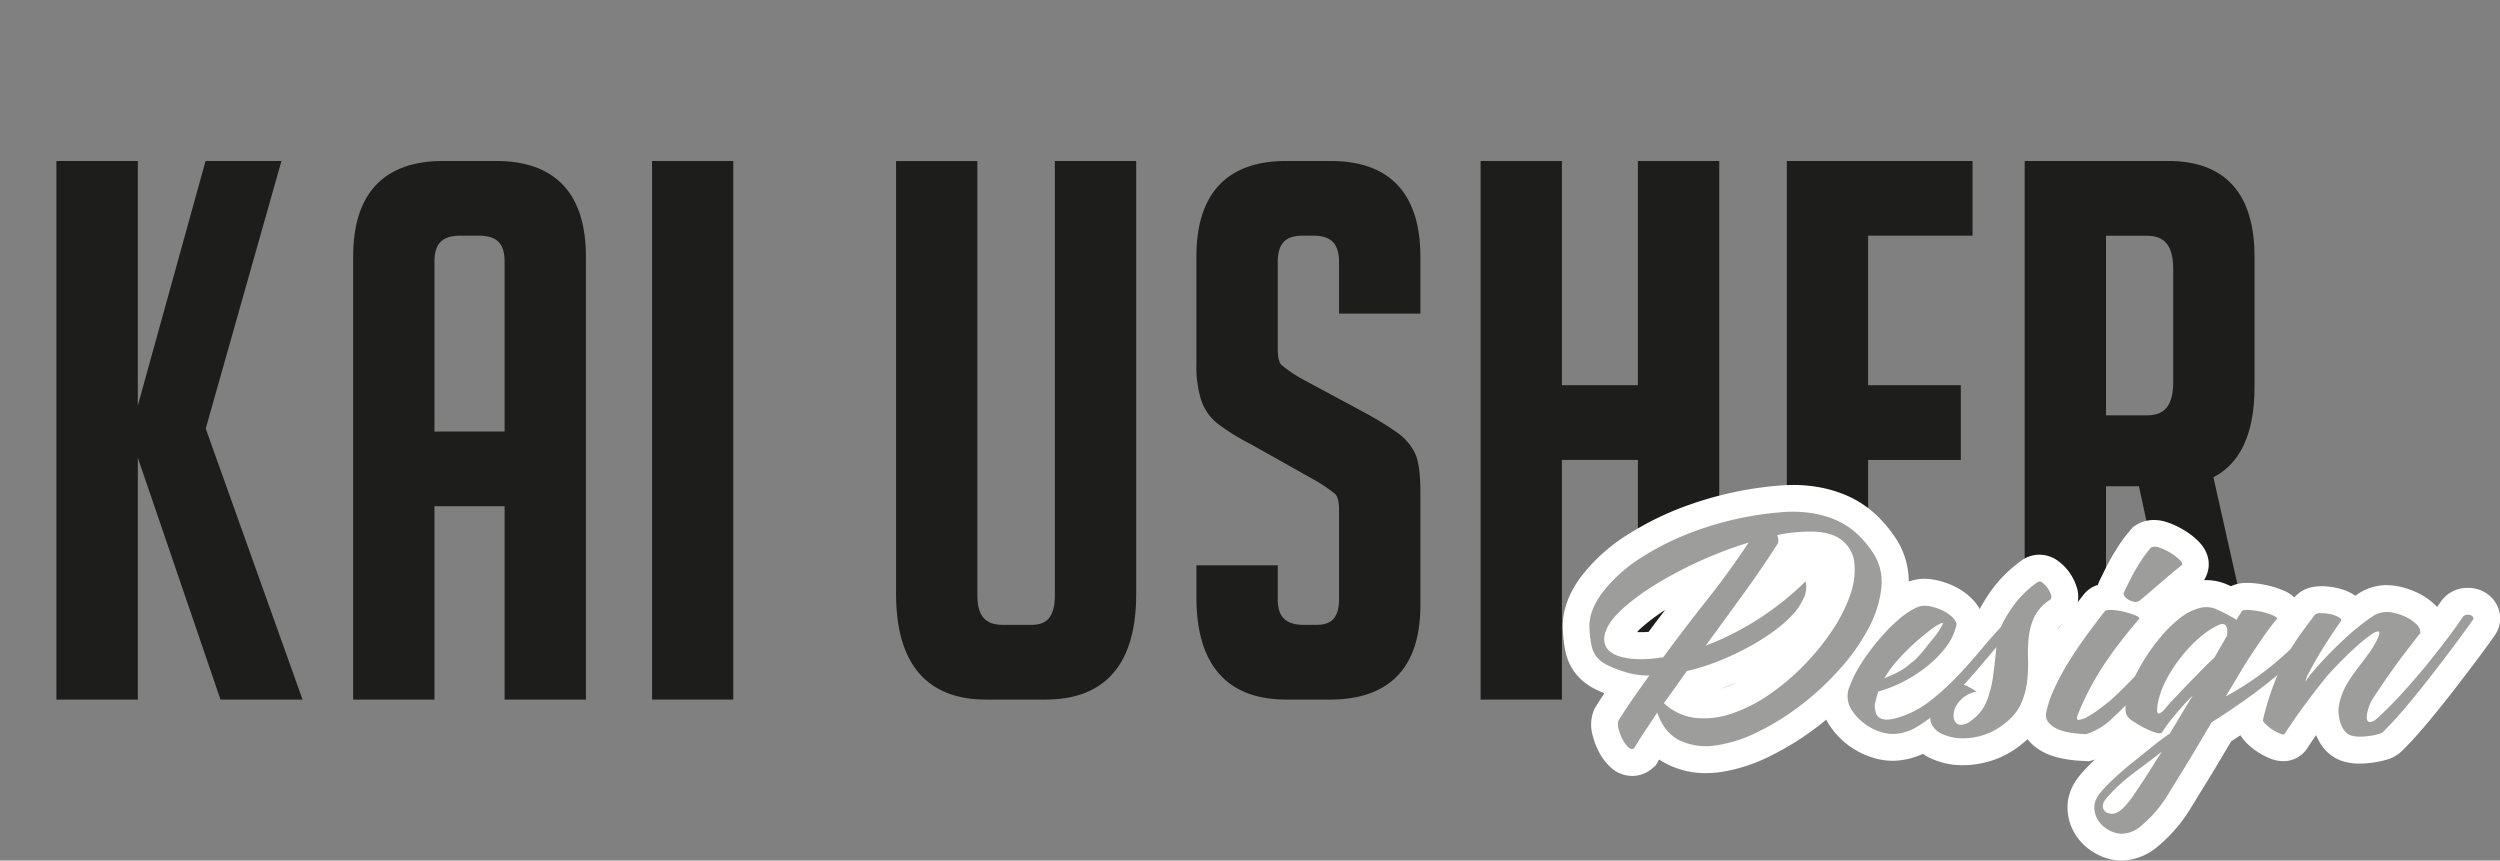 <svg xmlns="http://www.w3.org/2000/svg" viewBox="0 0 930.74 320.38"><rect x="0" y="0" width="930.74" height="320.38" fill="#808080" stroke="none"/><defs><style>.cls-1{fill:#1d1d1b;stroke:#1d1d1b;stroke-miterlimit:10;stroke-width:4px;}.cls-2{fill:#fff;}.cls-3{fill:#9d9d9c;}.cls-4{fill:none;}</style></defs><title>logo_kud_new</title><g id="Layer_2" data-name="Layer 2"><g id="Layer_1-2" data-name="Layer 1"><path class="cls-1" d="M49.31,258.45H23V61.93H49.31Zm60.49,0H83.52L50.68,162.38v-1.64L78.05,61.93h24.09L74.49,159.64Z"/><path class="cls-1" d="M159.75,258.45H133.48V95.59q0-33.66,31.47-33.66h19.71q31.47,0,31.48,33.66V258.45H189.86v-72H159.75Zm30.11-95.8V97.24q0-11.51-11.49-11.5h-7.12q-11.49,0-11.5,11.5v65.41Z"/><path class="cls-1" d="M244.76,258.45V61.93H271V258.45Z"/><path class="cls-1" d="M421,61.93v159.3q0,37.23-31.75,37.22H367.07q-31.47,0-31.47-37.49v-159h26.27V221.78q0,12.87,11.5,12.86h10.68q10.67,0,10.67-12.86V61.93Z"/><path class="cls-1" d="M500.52,114.75V97.51q0-11.76-11.5-11.77h-4.1q-11.24,0-11.22,11.77v32.57c0,3.65.72,6.12,2.18,7.39A55.87,55.87,0,0,0,483,142.4l24.91,13.41a117,117,0,0,1,11.63,7.25,18.74,18.74,0,0,1,5.34,6.3c1.27,2.46,1.92,7.16,1.92,14.1v41.87q0,33.13-31.75,33.12H478.9q-31.48,0-31.48-36.13v-9.85H473.7v10.68q0,11.49,11.77,11.49h4.65q10.39,0,10.4-11.49v-33.4q0-5.48-2.19-7.39a57.24,57.24,0,0,0-7.12-4.93l-24.91-14a78.19,78.19,0,0,1-11.9-7.4,16.81,16.81,0,0,1-5.34-7.8,39.3,39.3,0,0,1-1.64-12.45V95.59q0-33.66,31.48-33.66h16.42q31.47,0,31.48,33.66v19.16Z"/><path class="cls-1" d="M611.79,258.45V169.22h-32.3v89.23H553.22V61.93h26.27v83.48h32.3V61.93h26.28V258.45Z"/><path class="cls-1" d="M667.23,258.45V61.93h65.14V85.74H693.5v59.67H728v23.81H693.5v65.42h38.87v23.81Z"/><path class="cls-1" d="M755.78,61.93h51.46q30.1,0,30.11,33.66V144q0,25.74-15.6,32.57l18.34,81.84H815.18l-17.25-79.37H782.06v79.37H755.78Zm26.28,94.7H799.3q11.78,0,11.77-14.23V100q0-14.22-11.77-14.23H782.06Z"/><path class="cls-2" d="M607.58,288.87a11.74,11.74,0,0,1-8-3.26,20.66,20.66,0,0,1-4.26-5.6A27.25,27.25,0,0,1,593,274a14.49,14.49,0,0,1,.3-9.31l.31-.8.45-.72q1.56-2.53,3.25-5.09c-1.22-.48-2.33-1-3.33-1.48a21.79,21.79,0,0,1-7-5.39,19.76,19.76,0,0,1-4.12-8.44,48.63,48.63,0,0,1-1-8.07c-.42-6.61,1.81-13.27,6.62-19.83a65.71,65.71,0,0,1,17.08-15.57,112.62,112.62,0,0,1,24.73-11.85,132.06,132.06,0,0,1,31.13-6.59c2.17-.2,4.29-.31,6.3-.31a53.15,53.15,0,0,1,8.46.66,47.24,47.24,0,0,1,12.22,3.66,38.17,38.17,0,0,1,9.92,6.66,48.28,48.28,0,0,1,7,8.2,29.31,29.31,0,0,1,5.14,19.88,51.15,51.15,0,0,1-5.79,18.79,85.74,85.74,0,0,1-12,17.22,113.78,113.78,0,0,1-15.92,14.82,106.81,106.81,0,0,1-17.9,11.13,61.38,61.38,0,0,1-18.83,5.94,39.56,39.56,0,0,1-4.92.32,31.61,31.61,0,0,1-13.89-3.08,23.92,23.92,0,0,1-3.5-2l-1.35,2.28-1.17,1A11.33,11.33,0,0,1,607.58,288.87ZM646.79,254c-1.28.55-2.58,1.08-3.89,1.59-.75.29-1.49.57-2.24.84.39-.11.77-.23,1.16-.36A41,41,0,0,0,646.79,254ZM609.4,235.34c.51,0,1,0,1.5,0s.74,0,1.1,0l1.78-.1q3-4.09,6.17-8.17a72.16,72.16,0,0,0-8.94,6.7C610.38,234.36,609.84,234.88,609.4,235.34Z"/><path class="cls-2" d="M704.75,283.24a25,25,0,0,1-7.48-1.16,30.32,30.32,0,0,1-8.73-4.33,29.11,29.11,0,0,1-6.75-6.77,21.1,21.1,0,0,1-3.88-9.61v-.13a20.68,20.68,0,0,1,1.36-9.32A50.25,50.25,0,0,1,683,244a74.82,74.82,0,0,1,5.25-7.88c1.93-2.55,4-5,6.09-7.31a67.88,67.88,0,0,1,6.87-6.56,36.81,36.81,0,0,1,7.8-5.06,17,17,0,0,1,7.51-1.7,19.31,19.31,0,0,1,3.35.3,28.6,28.6,0,0,1,7.72,2.5,23.68,23.68,0,0,1,6.7,4.77,16,16,0,0,1,2.91,4c.86-.93,1.72-1.85,2.58-2.75l.15-.15a12.05,12.05,0,0,1,8.5-3.67,11.77,11.77,0,0,1,7.79,2.94,12.09,12.09,0,0,1,3.7,6.11,11.48,11.48,0,0,1-1.63,9.23l-.44.66-.53.57c-2.27,2.48-4.61,5.14-6.94,7.91s-4.86,5.74-7.42,8.7-5.12,5.81-7.65,8.52a107.75,107.75,0,0,1-8,7.81,57.35,57.35,0,0,1-8.65,6.26A28.34,28.34,0,0,1,707.86,283,24,24,0,0,1,704.75,283.24Z"/><path class="cls-2" d="M730.94,284.87c-.41,0-.83,0-1.24,0a28.11,28.11,0,0,1-10.48-2.36,17.69,17.69,0,0,1-8.6-7.65,16.27,16.27,0,0,1-1.76-10.15,24.24,24.24,0,0,1,2.48-7.79,25.53,25.53,0,0,1,4.89-6.64,19.5,19.5,0,0,1,8-4.77l.18-.06.19-.05a19.7,19.7,0,0,1,4.89-.65,16.31,16.31,0,0,1,3.23.32c.19-1.71.37-3.4.53-5.08a36.75,36.75,0,0,1,3.29-12.31l.15-.3a65.8,65.8,0,0,1,5.35-8.49,49.48,49.48,0,0,1,10.67-10.27l.49-.35.52-.3a11.14,11.14,0,0,1,5.52-1.46,11.84,11.84,0,0,1,7.09,2.41,18.85,18.85,0,0,1,4,4.06,19.06,19.06,0,0,1,2.67,5.16,11.74,11.74,0,0,1-1.91,11.47l-1,1.15-1.27.83a6.33,6.33,0,0,0-2.36,2.2,13.25,13.25,0,0,0-1.24,4.28,42.76,42.76,0,0,0-.25,6.67,67.09,67.09,0,0,1-.37,9.94,40,40,0,0,1-2.89,10.93,28.89,28.89,0,0,1-8.88,11.32,34.26,34.26,0,0,1-11.67,6.35A35.38,35.38,0,0,1,730.94,284.87Z"/><path class="cls-2" d="M776.23,283.32c-7.42-.29-12.72-1.56-16.7-4-5.84-3.61-8.7-9.4-7.66-15.48l0-.18a50.16,50.16,0,0,1,3.93-11.76,106.81,106.81,0,0,1,6-11c2.2-3.54,4.56-7,7-10.4,2.33-3.18,4.6-6.17,6.74-8.89a10.69,10.69,0,0,1,5.49-3.85,12.63,12.63,0,0,1,.94-2.22q.5-1,1.26-2.55c.66-1.37,1.45-2.89,2.33-4.5s2-3.47,3.19-5.31a54.22,54.22,0,0,1,4.4-5.82l1-1.21,1.37-.83a12.44,12.44,0,0,1,6.39-1.73,15.62,15.62,0,0,1,5,.87,30,30,0,0,1,6.07,2.83,28.78,28.78,0,0,1,5.14,3.88c6.2,6,3.92,12,3.07,13.64l-1,2-1.79,1.4c-.52.4-1,.79-1.49,1.17a12.6,12.6,0,0,1,4.16,1A11,11,0,0,1,826,237l-.41.62-.51.56c-3.26,3.59-6.61,7.59-10,11.89-3.61,4.62-7.27,9.08-10.87,13.25a131.81,131.81,0,0,1-11.2,11.6,34.53,34.53,0,0,1-13.79,8.1l-1.49.4Z"/><path class="cls-2" d="M789.7,320.38a19.59,19.59,0,0,1-9.05-2.4,20.78,20.78,0,0,1-7.57-6.66,18.93,18.93,0,0,1-3.35-10.56c-.08-4.43,1.63-8.7,5.09-12.71a65,65,0,0,1,5.75-5.83c2.16-2,4.52-4,7-6.09a16.58,16.58,0,0,1-3.16-3c-1.86-2.28-3.77-6.25-2.88-12.47a42.23,42.23,0,0,1,2.85-10,69.39,69.39,0,0,1,5.36-10.37,85.29,85.29,0,0,1,7.13-9.83,56.34,56.34,0,0,1,8.8-8.46,29.65,29.65,0,0,1,11.5-5.57,20.4,20.4,0,0,1,4.19-.45,19.75,19.75,0,0,1,7.71,1.59c.48.21,1,.43,1.49.67a13.69,13.69,0,0,1,5.93-1.22l1.06,0a38.33,38.33,0,0,1,6.3.85,35.3,35.3,0,0,1,6,1.86,13,13,0,0,1,6.08,4.75l.6-.63.77-.55a12.6,12.6,0,0,1,7.34-2.38,12.23,12.23,0,0,1,7,2.16,11.54,11.54,0,0,1,4.75,7.35,11.29,11.29,0,0,1-3.13,9.92q-2.83,3-6.13,6.55c-2.39,2.54-5.34,5.38-8.76,8.43s-7.54,6.38-12.3,10c-4.28,3.23-9.46,6.81-15.41,10.66q-2.34,3.92-4.6,7.73c-1.91,3.23-3.9,6.5-5.91,9.73s-3.53,5.77-4.7,7.66a62.12,62.12,0,0,1-4.11,5.87,58.49,58.49,0,0,1-8,8.14A21.44,21.44,0,0,1,789.7,320.38Z"/><path class="cls-2" d="M878.32,284.28a20.31,20.31,0,0,1-6.79-1.11l-.29-.11-.28-.12a15.28,15.28,0,0,1-6.82-5.73,21.68,21.68,0,0,1-1.86-3.54c-1.15,1.65-2.23,3.26-3.23,4.81a10.57,10.57,0,0,1-9,4.9,13,13,0,0,1-4.69-.93,25.89,25.89,0,0,1-4.67-2.4,25,25,0,0,1-4.25-3.4c-4-4-4.26-8-3.75-10.63l.05-.24.06-.23a120.89,120.89,0,0,1,4.5-14.64,97.5,97.5,0,0,1,5.25-11.41,86,86,0,0,1,5.79-9.25c1.78-2.45,3.64-5,5.54-7.44l.12-.16.13-.16c1.61-1.93,4.65-4.24,10-4.24a27,27,0,0,1,5.55.58,19.81,19.81,0,0,1,6.09,2.26c.38.22.74.46,1.08.7l.67-.44a19.23,19.23,0,0,1,7.5-3.17,17.55,17.55,0,0,1,3.45-.34,23.2,23.2,0,0,1,4.25.43,30.05,30.05,0,0,1,7.23,2.38,24.76,24.76,0,0,1,6.6,4.53c.27.26.53.53.78.8l1.39-2,.26-.39.3-.35a12,12,0,0,1,7.69-4.27,14.29,14.29,0,0,1,1.83-.12,12.94,12.94,0,0,1,4.07.65,11.73,11.73,0,0,1,6.36,5.08,11,11,0,0,1-.34,11.83l-.18.27c-1.94,2.74-4.3,6-7.21,9.86s-5.87,7.75-9,11.77-6.38,8-9.49,11.71c-3.24,3.84-6.25,7.11-8.94,9.72a13.41,13.41,0,0,1-5.72,3.14,31.32,31.32,0,0,1-4.75,1A36.38,36.38,0,0,1,878.32,284.28Z"/><path class="cls-3" d="M834.57,227.62c.21-.42,1-.6,2.53-.53a28.4,28.4,0,0,1,4.65.63,25.8,25.8,0,0,1,4.33,1.32c1.26.53,1.79,1,1.58,1.43q-2.64,3.17-5.17,6.81c-1.69,2.42-3.35,4.91-5,7.44s-3.16,5.05-4.64,7.55-2.89,4.84-4.22,7a108.54,108.54,0,0,0,19-13q8.49-7.33,15.57-14.73a2.59,2.59,0,0,1,1.53-.52,2.23,2.23,0,0,1,1.32.37,1.43,1.43,0,0,1,.63.95,1.38,1.38,0,0,1-.53,1.21l-6.17,6.6q-3.33,3.54-8.13,7.81t-11.67,9.45q-6.85,5.17-16.78,11.5-3,5-5.81,9.77t-5.8,9.55q-3,4.86-4.7,7.66a51.53,51.53,0,0,1-3.43,4.9,46.87,46.87,0,0,1-6.55,6.71,11.38,11.38,0,0,1-7.39,2.9,9.68,9.68,0,0,1-4.43-1.27,10.73,10.73,0,0,1-4-3.48,9,9,0,0,1-1.58-5.07q-.06-2.85,2.69-6a56.68,56.68,0,0,1,4.91-5q3.23-3,7-6t7.33-5.91c2.39-1.9,4.44-3.42,6.13-4.54L816.31,259q-1.59,1.48-3.33,3.43c-1.16,1.3-2.29,2.61-3.38,3.91s-2.06,2.53-2.9,3.69a29.63,29.63,0,0,0-1.79,2.69q-.64.54-2.43,0a21.87,21.87,0,0,1-3.86-1.58q-2.05-1-3.9-2.22a9.56,9.56,0,0,1-2.48-2q-1.28-1.49-.79-4.81a32.66,32.66,0,0,1,2.21-7.6,59.23,59.23,0,0,1,4.59-8.86,73.36,73.36,0,0,1,6.29-8.66,45.86,45.86,0,0,1,7.23-7,19.57,19.57,0,0,1,7.6-3.74,9.36,9.36,0,0,1,5.8.58,62,62,0,0,1,7,3.64l.42.32ZM804.8,279.87q-4.75,3.69-10,7.6a67.12,67.12,0,0,0-9.29,8.24,21.6,21.6,0,0,0-2,2.43,3.4,3.4,0,0,0-.58,2.53,2.58,2.58,0,0,0,2,2.06,4.09,4.09,0,0,0,2.85-.06q2.64-.94,6.6-6.7T804.8,279.87Zm20.8-47a31,31,0,0,0-7,4.75,51.7,51.7,0,0,0-6.49,6.86,55,55,0,0,0-5.23,7.86,33.61,33.61,0,0,0-3.17,7.87,16.81,16.81,0,0,0-.63,4.38c.07.81.35,1.14.85,1a5.13,5.13,0,0,0,2.16-1.79q1.32-1.59,3.11-3.49c1.13-1.19,2.34-2.48,3.65-3.85s2.62-2.74,4-4.12l3.91-4c1.27-1.3,2.46-2.44,3.59-3.43l4.75-8.23a12.68,12.68,0,0,0,.11-1.75,4,4,0,0,0-.32-1.68,1.6,1.6,0,0,0-1.11-.9A3.11,3.11,0,0,0,825.6,232.9Z"/><path class="cls-3" d="M697,205.34a19.45,19.45,0,0,1,3.43,13.3,40.84,40.84,0,0,1-4.7,15.1,75.43,75.43,0,0,1-10.66,15.2,102.88,102.88,0,0,1-14.51,13.51,95.45,95.45,0,0,1-16.21,10.09,51.18,51.18,0,0,1-15.73,5,23,23,0,0,1-13.19-1.85q-5.81-2.79-8.45-10.4-2.22,3.39-4.38,6.6t-4.17,6.6c-.63.56-1.36.48-2.16-.26a10.73,10.73,0,0,1-2.17-2.91,18,18,0,0,1-1.48-3.85,5.28,5.28,0,0,1-.1-3.11q2.54-4.12,5.44-8.29t6.07-8.6a27.36,27.36,0,0,1-9.29-1.38,46,46,0,0,1-6.34-2.48,11.85,11.85,0,0,1-3.85-2.9,9.88,9.88,0,0,1-2-4.22,39.86,39.86,0,0,1-.79-6.44q-.42-6.34,4.7-13.3A55.6,55.6,0,0,1,611,207.61a103,103,0,0,1,22.54-10.76,121,121,0,0,1,28.77-6.07,47.33,47.33,0,0,1,12.19.26,36.79,36.79,0,0,1,9.61,2.85,28.3,28.3,0,0,1,7.34,4.91A38.35,38.35,0,0,1,697,205.34Zm-77.8,39.38q7.92-10.77,16.36-21.43T651,202a153.4,153.4,0,0,0-34,15.2,85.1,85.1,0,0,0-12.62,9.18q-5.18,4.65-6.54,8.55a7.69,7.69,0,0,0-.42,4.59,5.86,5.86,0,0,0,2,3.07,10.61,10.61,0,0,0,3.75,1.84,24,24,0,0,0,4.59.85,35.27,35.27,0,0,0,4.7.1c1.55-.07,2.89-.17,4-.31Zm53-28.29a9.48,9.48,0,0,1-.63,6.12,22.69,22.69,0,0,1-4.43,6.55,49.4,49.4,0,0,1-7.45,6.38,85.41,85.41,0,0,1-9.55,5.86,100.72,100.72,0,0,1-10.87,5,80.3,80.3,0,0,1-11.3,3.49q-2.12,3.06-4.27,6.07c-1.45,2-2.87,4-4.28,5.86a20.87,20.87,0,0,0,12,5.54A31.9,31.9,0,0,0,645,265.57a55.64,55.64,0,0,0,13.88-7.13,86.17,86.17,0,0,0,12.77-10.82,89.34,89.34,0,0,0,10.46-12.88,57,57,0,0,0,6.7-13.19,27.68,27.68,0,0,0,1.58-11.83,12.22,12.22,0,0,0-4.8-8.7q-3.58-2.75-9.87-3.07a56.84,56.84,0,0,0-14.09,1.27,7.6,7.6,0,0,1,.42,1.69,2.56,2.56,0,0,1-.21,1.48q-5.8,9.08-12.72,18.63T635,240.39a105.2,105.2,0,0,0,20.11-10.24A108.73,108.73,0,0,0,672.21,216.43Z"/><path class="cls-3" d="M728.37,232.68a20.26,20.26,0,0,1-3.74,8,40.23,40.23,0,0,1-7,7.23,52.18,52.18,0,0,1-8.92,5.81,48.32,48.32,0,0,1-9.44,3.74c-.5,1.62-.87,3-1.11,4.12a5.11,5.11,0,0,0,0,2.85q.74,5.28,9.08,2.53a35.58,35.58,0,0,0,11.14-5.86,92.22,92.22,0,0,0,9.87-8.86q4.74-4.91,9.29-10.4T747,231.31a2.1,2.1,0,0,1,1.43-.74,1.72,1.72,0,0,1,1.16.43,2,2,0,0,1,.63,1.05,1.54,1.54,0,0,1-.26,1.27q-3.6,3.9-7.23,8.23t-7.34,8.61q-3.69,4.28-7.39,8.23a95.28,95.28,0,0,1-7.28,7.07,47.73,47.73,0,0,1-7.13,5.18,18.31,18.31,0,0,1-6.91,2.48,14.87,14.87,0,0,1-6.39-.58,20.21,20.21,0,0,1-5.86-2.91A18.63,18.63,0,0,1,690,265.2a9.33,9.33,0,0,1-1.27-9.92,38.86,38.86,0,0,1,3-6.28,63.24,63.24,0,0,1,4.53-6.81q2.64-3.49,5.49-6.6a58.8,58.8,0,0,1,5.86-5.6,27,27,0,0,1,5.76-3.74,7.54,7.54,0,0,1,4.8-.59,19.42,19.42,0,0,1,5.07,1.64,13.84,13.84,0,0,1,3.9,2.75C728.07,231.1,728.51,232,728.37,232.68Zm-5.49-.73a19.19,19.19,0,0,0-4.33,2.69q-2.85,2.16-6.07,5.06a76.26,76.26,0,0,0-6.22,6.34,37.21,37.21,0,0,0-4.7,6.49c1.62-.7,2.94-1.3,4-1.79a28,28,0,0,0,2.64-1.43,18.64,18.64,0,0,0,2.06-1.48c.63-.52,1.4-1.14,2.32-1.84a22.57,22.57,0,0,0,1.84-1.85c.81-.88,1.66-1.86,2.54-3s1.77-2.2,2.69-3.32a34.17,34.17,0,0,0,2.27-3.12,23.66,23.66,0,0,0,1.27-2.21C723.39,232,723.31,231.81,722.88,232Z"/><path class="cls-3" d="M758.67,216.64a1.54,1.54,0,0,1,1.74.32,8.6,8.6,0,0,1,1.85,1.9,8.89,8.89,0,0,1,1.26,2.42,1.93,1.93,0,0,1-.1,1.9,15.87,15.87,0,0,0-5.91,6.23,23.4,23.4,0,0,0-2.17,7.44,53.07,53.07,0,0,0-.31,8.24,56.38,56.38,0,0,1-.32,8.44,30,30,0,0,1-2.16,8.19,19.2,19.2,0,0,1-5.92,7.39,24.68,24.68,0,0,1-16.52,5.75,18,18,0,0,1-6.75-1.48,7.91,7.91,0,0,1-4-3.33,6.21,6.21,0,0,1-.64-4,14.73,14.73,0,0,1,1.48-4.59,15.27,15.27,0,0,1,3-4,9.69,9.69,0,0,1,3.9-2.38,7.18,7.18,0,0,1,4.81.16,27.9,27.9,0,0,1,4,2.27,10.82,10.82,0,0,0-4.75,2,10.5,10.5,0,0,0-2.85,3.22,7.61,7.61,0,0,0-1,3.43,4.25,4.25,0,0,0,.69,2.69,2.63,2.63,0,0,0,2.27,1,6.74,6.74,0,0,0,3.75-1.68,16.61,16.61,0,0,0,5.85-7.71,43.89,43.89,0,0,0,2.27-9.56q.64-5,1.11-10a26.7,26.7,0,0,1,2.38-9,55.15,55.15,0,0,1,4.54-7.18A39.7,39.7,0,0,1,758.67,216.64Z"/><path class="cls-3" d="M783.58,227.62c.28-.42,1.16-.6,2.64-.53a23.86,23.86,0,0,1,4.59.69A27.43,27.43,0,0,1,795,229.1c1.2.49,1.65,1,1.37,1.37a169.15,169.15,0,0,0-12.82,16.62,103,103,0,0,0-9.77,18.43c-.77,1.68-.72,2.51.16,2.48a8.67,8.67,0,0,0,3.54-1.32,43.89,43.89,0,0,0,4.64-3.12q2.43-1.85,3.7-2.9,3.59-3.27,7.33-7.13t7.45-7.91q3.69-4.06,7.18-8.08t6.65-7.71a3,3,0,0,1,2.79-.26c.88.39,1,1,.48,1.85q-5.17,5.7-10.45,12.45t-10.56,12.88a121.69,121.69,0,0,1-10.34,10.72,24.69,24.69,0,0,1-9.72,5.86q-8.24-.31-11.82-2.54t-3.06-5.27a39.76,39.76,0,0,1,3.17-9.4,96.43,96.43,0,0,1,5.43-10q3.12-5,6.6-9.76T783.58,227.62Zm17.21-23.75a3.74,3.74,0,0,1,3.11,0,20.44,20.44,0,0,1,4.07,1.9,19.22,19.22,0,0,1,3.37,2.53c.92.88,1.27,1.53,1.06,2q-2.85,2.22-4.75,3.86l-3.54,3.06q-1.64,1.42-3.37,2.9l-4.28,3.59a2.75,2.75,0,0,1-2,.32,6.31,6.31,0,0,1-2.11-.79,4.81,4.81,0,0,1-1.48-1.38,1.4,1.4,0,0,1,0-1.63c.36-.7.83-1.67,1.43-2.9s1.3-2.59,2.11-4.07,1.74-3,2.8-4.64A42.31,42.31,0,0,1,800.79,203.87Z"/><path class="cls-3" d="M882.28,242.71a32.57,32.57,0,0,0,3.28-5.8c.42-1.2.37-1.81-.16-1.85a6,6,0,0,0-2.8,1.32,48.89,48.89,0,0,0-4.64,3.69c-1.76,1.55-3.65,3.33-5.65,5.34s-3.93,4-5.76,6.07q-4.42,5.37-8.55,11t-7.39,10.67c-.21.35-.77.35-1.69,0a16.25,16.25,0,0,1-2.85-1.48,16,16,0,0,1-2.58-2.06c-.74-.74-1.07-1.28-1-1.64a108.74,108.74,0,0,1,4.11-13.4,88.11,88.11,0,0,1,4.7-10.24,74.45,74.45,0,0,1,5.12-8.18q2.64-3.65,5.38-7.24a3,3,0,0,1,2.27-.63,17.31,17.31,0,0,1,3.54.37,10.17,10.17,0,0,1,3.06,1.11c.85.49,1.13,1,.85,1.48-1.34,1.9-2.79,4-4.33,6.38s-3,4.65-4.28,6.86-2.39,4.19-3.27,5.92a10.31,10.31,0,0,0-1.32,3.43,24.63,24.63,0,0,1,2.8-3.8q2.05-2.43,4.75-5.28t5.75-5.75q3.06-2.91,6-5.28a60.89,60.89,0,0,1,5.33-4,9.09,9.09,0,0,1,3.8-1.69,9.43,9.43,0,0,1,4.06.05,20,20,0,0,1,4.81,1.59,14.56,14.56,0,0,1,3.95,2.69,4.2,4.2,0,0,1,1.53,3.27q-2.64,3.38-4.8,6.18t-4.22,5.64q-2.06,2.85-4.17,5.92t-4.54,6.75a15.42,15.42,0,0,0-1.64,3.7,10.19,10.19,0,0,0-.58,3.64c.07.95.53,1.41,1.37,1.37s2.26-1,4.23-3q3.69-3.48,7.86-8.07t8.24-9.5q4-4.92,7.7-9.77t6.39-8.87a2,2,0,0,1,1.32-.74,3.28,3.28,0,0,1,1.42.11,1.66,1.66,0,0,1,1,.74,1,1,0,0,1-.1,1.16q-2.85,4-7.07,9.66t-8.87,11.61q-4.65,6-9.24,11.4t-8.29,9a4.81,4.81,0,0,1-1.68.74,21,21,0,0,1-3.22.68,26.39,26.39,0,0,1-3.81.27,10.25,10.25,0,0,1-3.43-.53,5.25,5.25,0,0,1-2.37-2,11,11,0,0,1-1.37-2.95,14.12,14.12,0,0,1-.58-3.17,10.4,10.4,0,0,1,.1-2.64,21.48,21.48,0,0,1,1.43-5.12,30.88,30.88,0,0,1,2.53-4.75q1.53-2.37,3.48-4.85C879.42,246.6,880.81,244.76,882.28,242.71Z"/><rect class="cls-4" width="930.74" height="320.38"/></g></g></svg>